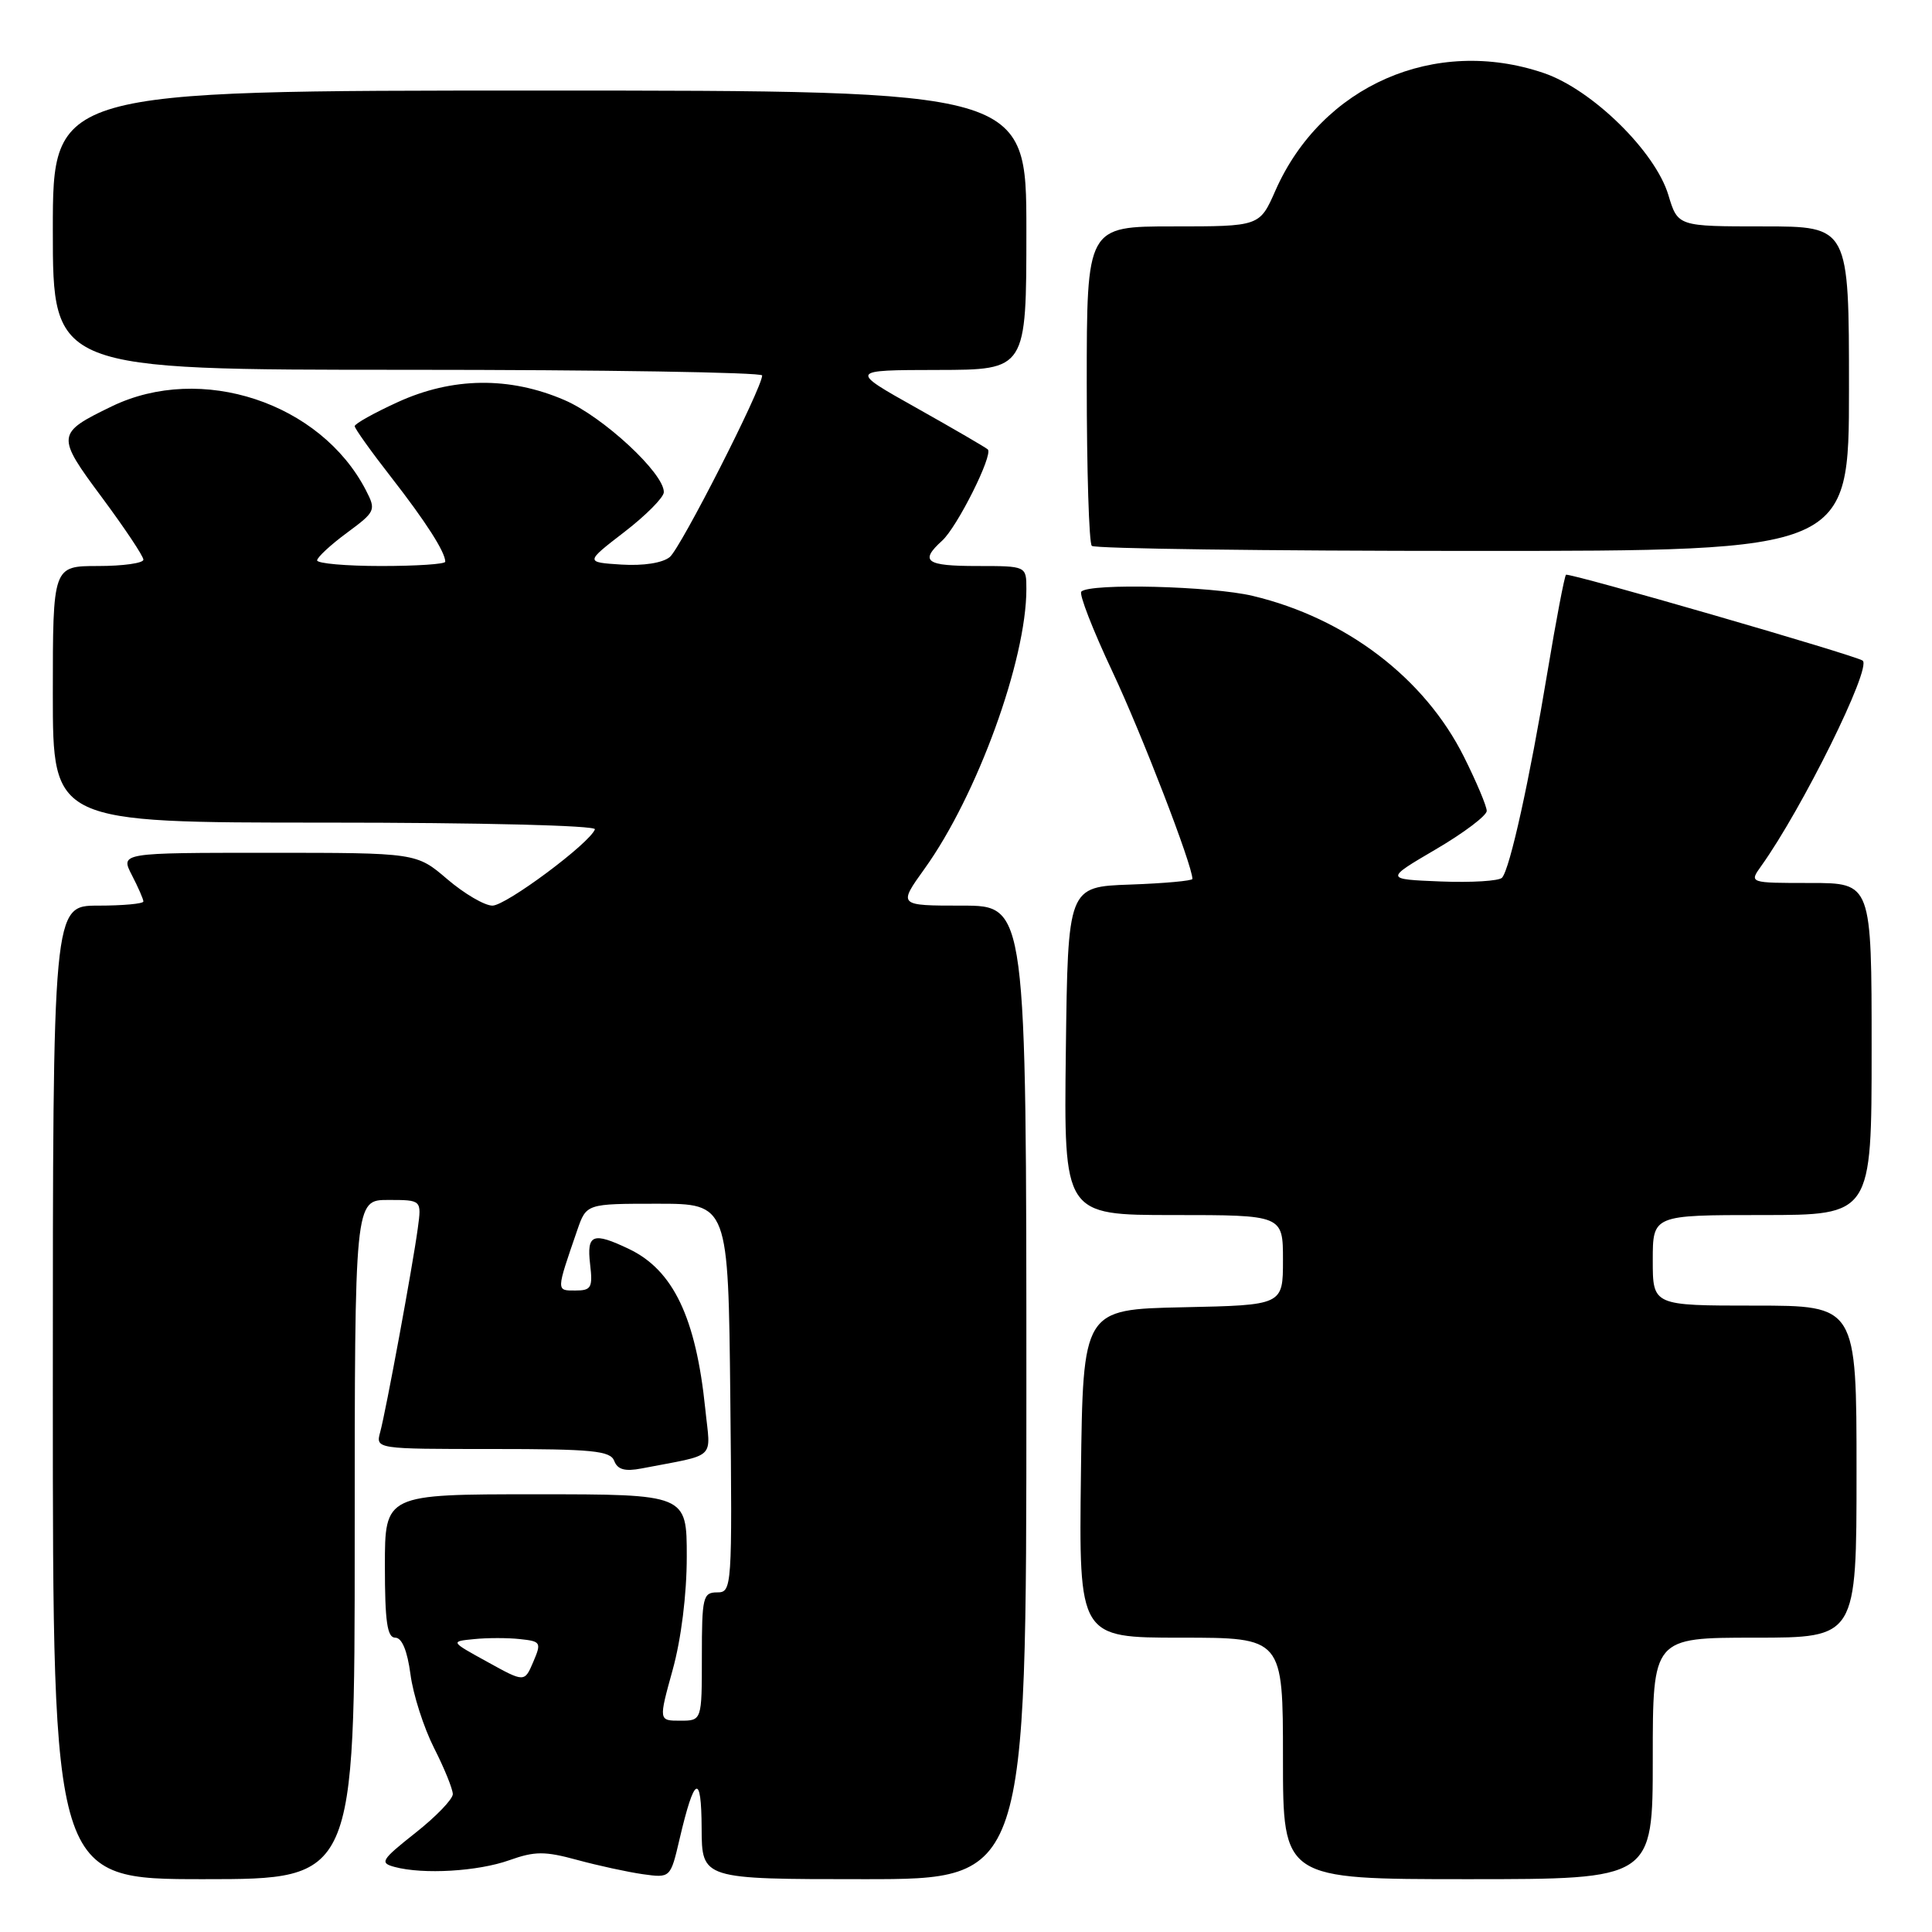 <?xml version="1.0" encoding="UTF-8" standalone="no"?>
<!DOCTYPE svg PUBLIC "-//W3C//DTD SVG 1.1//EN" "http://www.w3.org/Graphics/SVG/1.1/DTD/svg11.dtd" >
<svg xmlns="http://www.w3.org/2000/svg" xmlns:xlink="http://www.w3.org/1999/xlink" version="1.1" viewBox="0 0 256 256">
 <g >
 <path fill="currentColor"
d=" M 47.00 204.00 C 47.00 159.00 47.00 159.00 51.44 159.00 C 55.87 159.00 55.87 159.00 55.36 162.75 C 54.68 167.79 51.14 186.94 50.38 189.75 C 49.77 192.00 49.77 192.00 65.28 192.00 C 78.49 192.00 80.88 192.23 81.39 193.58 C 81.83 194.73 82.81 195.00 85.00 194.58 C 95.15 192.62 94.15 193.55 93.45 186.66 C 92.21 174.59 89.21 168.30 83.35 165.50 C 78.55 163.21 77.73 163.53 78.19 167.50 C 78.56 170.63 78.35 171.00 76.23 171.00 C 73.68 171.00 73.68 171.16 76.49 163.00 C 77.70 159.50 77.70 159.50 87.10 159.50 C 96.50 159.50 96.50 159.50 96.77 185.25 C 97.03 210.49 96.99 211.00 95.02 211.00 C 93.15 211.00 93.00 211.64 93.00 219.50 C 93.00 228.00 93.00 228.00 90.13 228.00 C 87.27 228.00 87.27 228.00 89.13 221.27 C 90.26 217.20 91.00 211.27 91.00 206.27 C 91.00 198.00 91.00 198.00 71.00 198.00 C 51.00 198.00 51.00 198.00 51.00 207.50 C 51.00 214.88 51.31 217.00 52.37 217.00 C 53.26 217.00 53.97 218.72 54.39 221.86 C 54.74 224.54 56.15 228.92 57.51 231.61 C 58.88 234.30 59.99 237.05 60.00 237.73 C 60.00 238.40 57.77 240.72 55.04 242.87 C 50.51 246.46 50.27 246.84 52.29 247.38 C 56.08 248.40 63.33 247.97 67.48 246.49 C 70.88 245.28 72.19 245.28 76.48 246.45 C 79.24 247.20 83.15 248.05 85.17 248.34 C 88.84 248.85 88.84 248.85 90.05 243.67 C 92.01 235.28 92.94 234.83 92.97 242.25 C 93.00 249.00 93.00 249.00 114.50 249.00 C 136.00 249.00 136.00 249.00 136.00 184.50 C 136.00 120.00 136.00 120.00 127.50 120.00 C 119.00 120.00 119.00 120.00 122.51 115.11 C 129.46 105.44 136.00 87.47 136.00 78.05 C 136.00 75.00 136.00 75.00 129.50 75.00 C 122.68 75.00 121.82 74.38 124.83 71.65 C 126.83 69.85 131.62 60.28 130.89 59.55 C 130.64 59.31 126.40 56.84 121.47 54.07 C 112.50 49.04 112.50 49.04 124.25 49.02 C 136.00 49.00 136.00 49.00 136.00 30.50 C 136.00 12.00 136.00 12.00 71.50 12.00 C 7.00 12.00 7.00 12.00 7.00 30.50 C 7.00 49.00 7.00 49.00 54.00 49.00 C 79.85 49.00 101.00 49.34 100.99 49.75 C 100.97 51.46 90.21 72.60 88.75 73.81 C 87.78 74.60 85.26 74.99 82.34 74.81 C 77.53 74.50 77.53 74.50 82.72 70.50 C 85.58 68.30 87.93 65.93 87.96 65.23 C 88.04 62.75 79.91 55.21 74.79 53.01 C 67.51 49.87 59.93 49.97 52.69 53.29 C 49.56 54.72 47.00 56.15 47.00 56.47 C 47.00 56.78 49.19 59.85 51.86 63.27 C 56.43 69.14 59.00 73.15 59.00 74.43 C 59.00 74.75 55.17 75.00 50.50 75.00 C 45.83 75.00 42.01 74.66 42.02 74.25 C 42.04 73.84 43.81 72.19 45.97 70.60 C 49.77 67.79 49.85 67.61 48.48 64.95 C 42.47 53.34 26.65 48.12 14.82 53.84 C 7.43 57.42 7.40 57.70 13.54 65.96 C 16.54 70.01 19.00 73.69 19.00 74.16 C 19.00 74.62 16.30 75.00 13.00 75.00 C 7.00 75.00 7.00 75.00 7.00 92.00 C 7.00 109.00 7.00 109.00 43.08 109.00 C 63.73 109.00 79.02 109.38 78.83 109.89 C 78.14 111.75 67.05 120.00 65.25 120.00 C 64.21 120.00 61.52 118.42 59.27 116.50 C 55.18 113.00 55.18 113.00 35.57 113.00 C 15.95 113.00 15.95 113.00 17.47 115.95 C 18.31 117.57 19.00 119.15 19.00 119.45 C 19.00 119.75 16.30 120.00 13.00 120.00 C 7.00 120.00 7.00 120.00 7.00 184.50 C 7.00 249.00 7.00 249.00 27.00 249.00 C 47.00 249.00 47.00 249.00 47.00 204.00 Z  M 219.00 233.00 C 219.00 217.00 219.00 217.00 232.50 217.00 C 246.00 217.00 246.00 217.00 246.00 195.00 C 246.00 173.00 246.00 173.00 232.50 173.00 C 219.00 173.00 219.00 173.00 219.00 167.00 C 219.00 161.00 219.00 161.00 233.50 161.00 C 248.00 161.00 248.00 161.00 248.00 139.00 C 248.00 117.00 248.00 117.00 239.88 117.00 C 231.76 117.00 231.76 117.00 233.37 114.75 C 238.80 107.16 248.01 88.54 246.82 87.54 C 246.03 86.88 207.84 75.83 207.50 76.16 C 207.30 76.37 206.19 82.16 205.05 89.02 C 202.67 103.38 200.07 115.14 199.03 116.30 C 198.63 116.74 194.97 116.96 190.90 116.80 C 183.50 116.50 183.50 116.50 190.25 112.54 C 193.96 110.37 197.00 108.07 197.00 107.45 C 197.00 106.83 195.64 103.60 193.98 100.28 C 188.77 89.85 178.35 81.91 166.00 78.96 C 160.55 77.66 144.42 77.25 143.28 78.39 C 142.95 78.71 144.81 83.49 147.41 89.01 C 151.29 97.26 158.00 114.65 158.00 116.46 C 158.00 116.71 154.29 117.05 149.75 117.21 C 141.50 117.50 141.50 117.50 141.23 139.25 C 140.96 161.00 140.96 161.00 155.48 161.00 C 170.00 161.00 170.00 161.00 170.00 166.97 C 170.00 172.94 170.00 172.94 156.75 173.22 C 143.50 173.50 143.50 173.50 143.23 195.25 C 142.96 217.00 142.96 217.00 156.48 217.00 C 170.00 217.00 170.00 217.00 170.00 233.00 C 170.00 249.00 170.00 249.00 194.50 249.00 C 219.00 249.00 219.00 249.00 219.00 233.00 Z  M 245.00 51.50 C 245.00 30.00 245.00 30.00 233.66 30.00 C 222.32 30.00 222.32 30.00 221.07 25.85 C 219.34 20.07 210.95 11.85 204.56 9.68 C 190.15 4.77 175.14 11.34 169.00 25.25 C 166.91 30.00 166.91 30.00 155.45 30.00 C 144.00 30.00 144.00 30.00 144.00 50.83 C 144.00 62.29 144.30 71.97 144.67 72.33 C 145.03 72.70 167.76 73.00 195.17 73.00 C 245.00 73.00 245.00 73.00 245.00 51.50 Z  M 64.58 220.21 C 59.65 217.50 59.65 217.50 62.83 217.19 C 64.57 217.01 67.31 217.01 68.91 217.19 C 71.67 217.48 71.76 217.64 70.66 220.21 C 69.50 222.93 69.50 222.93 64.58 220.21 Z "/>
</g>
</svg>